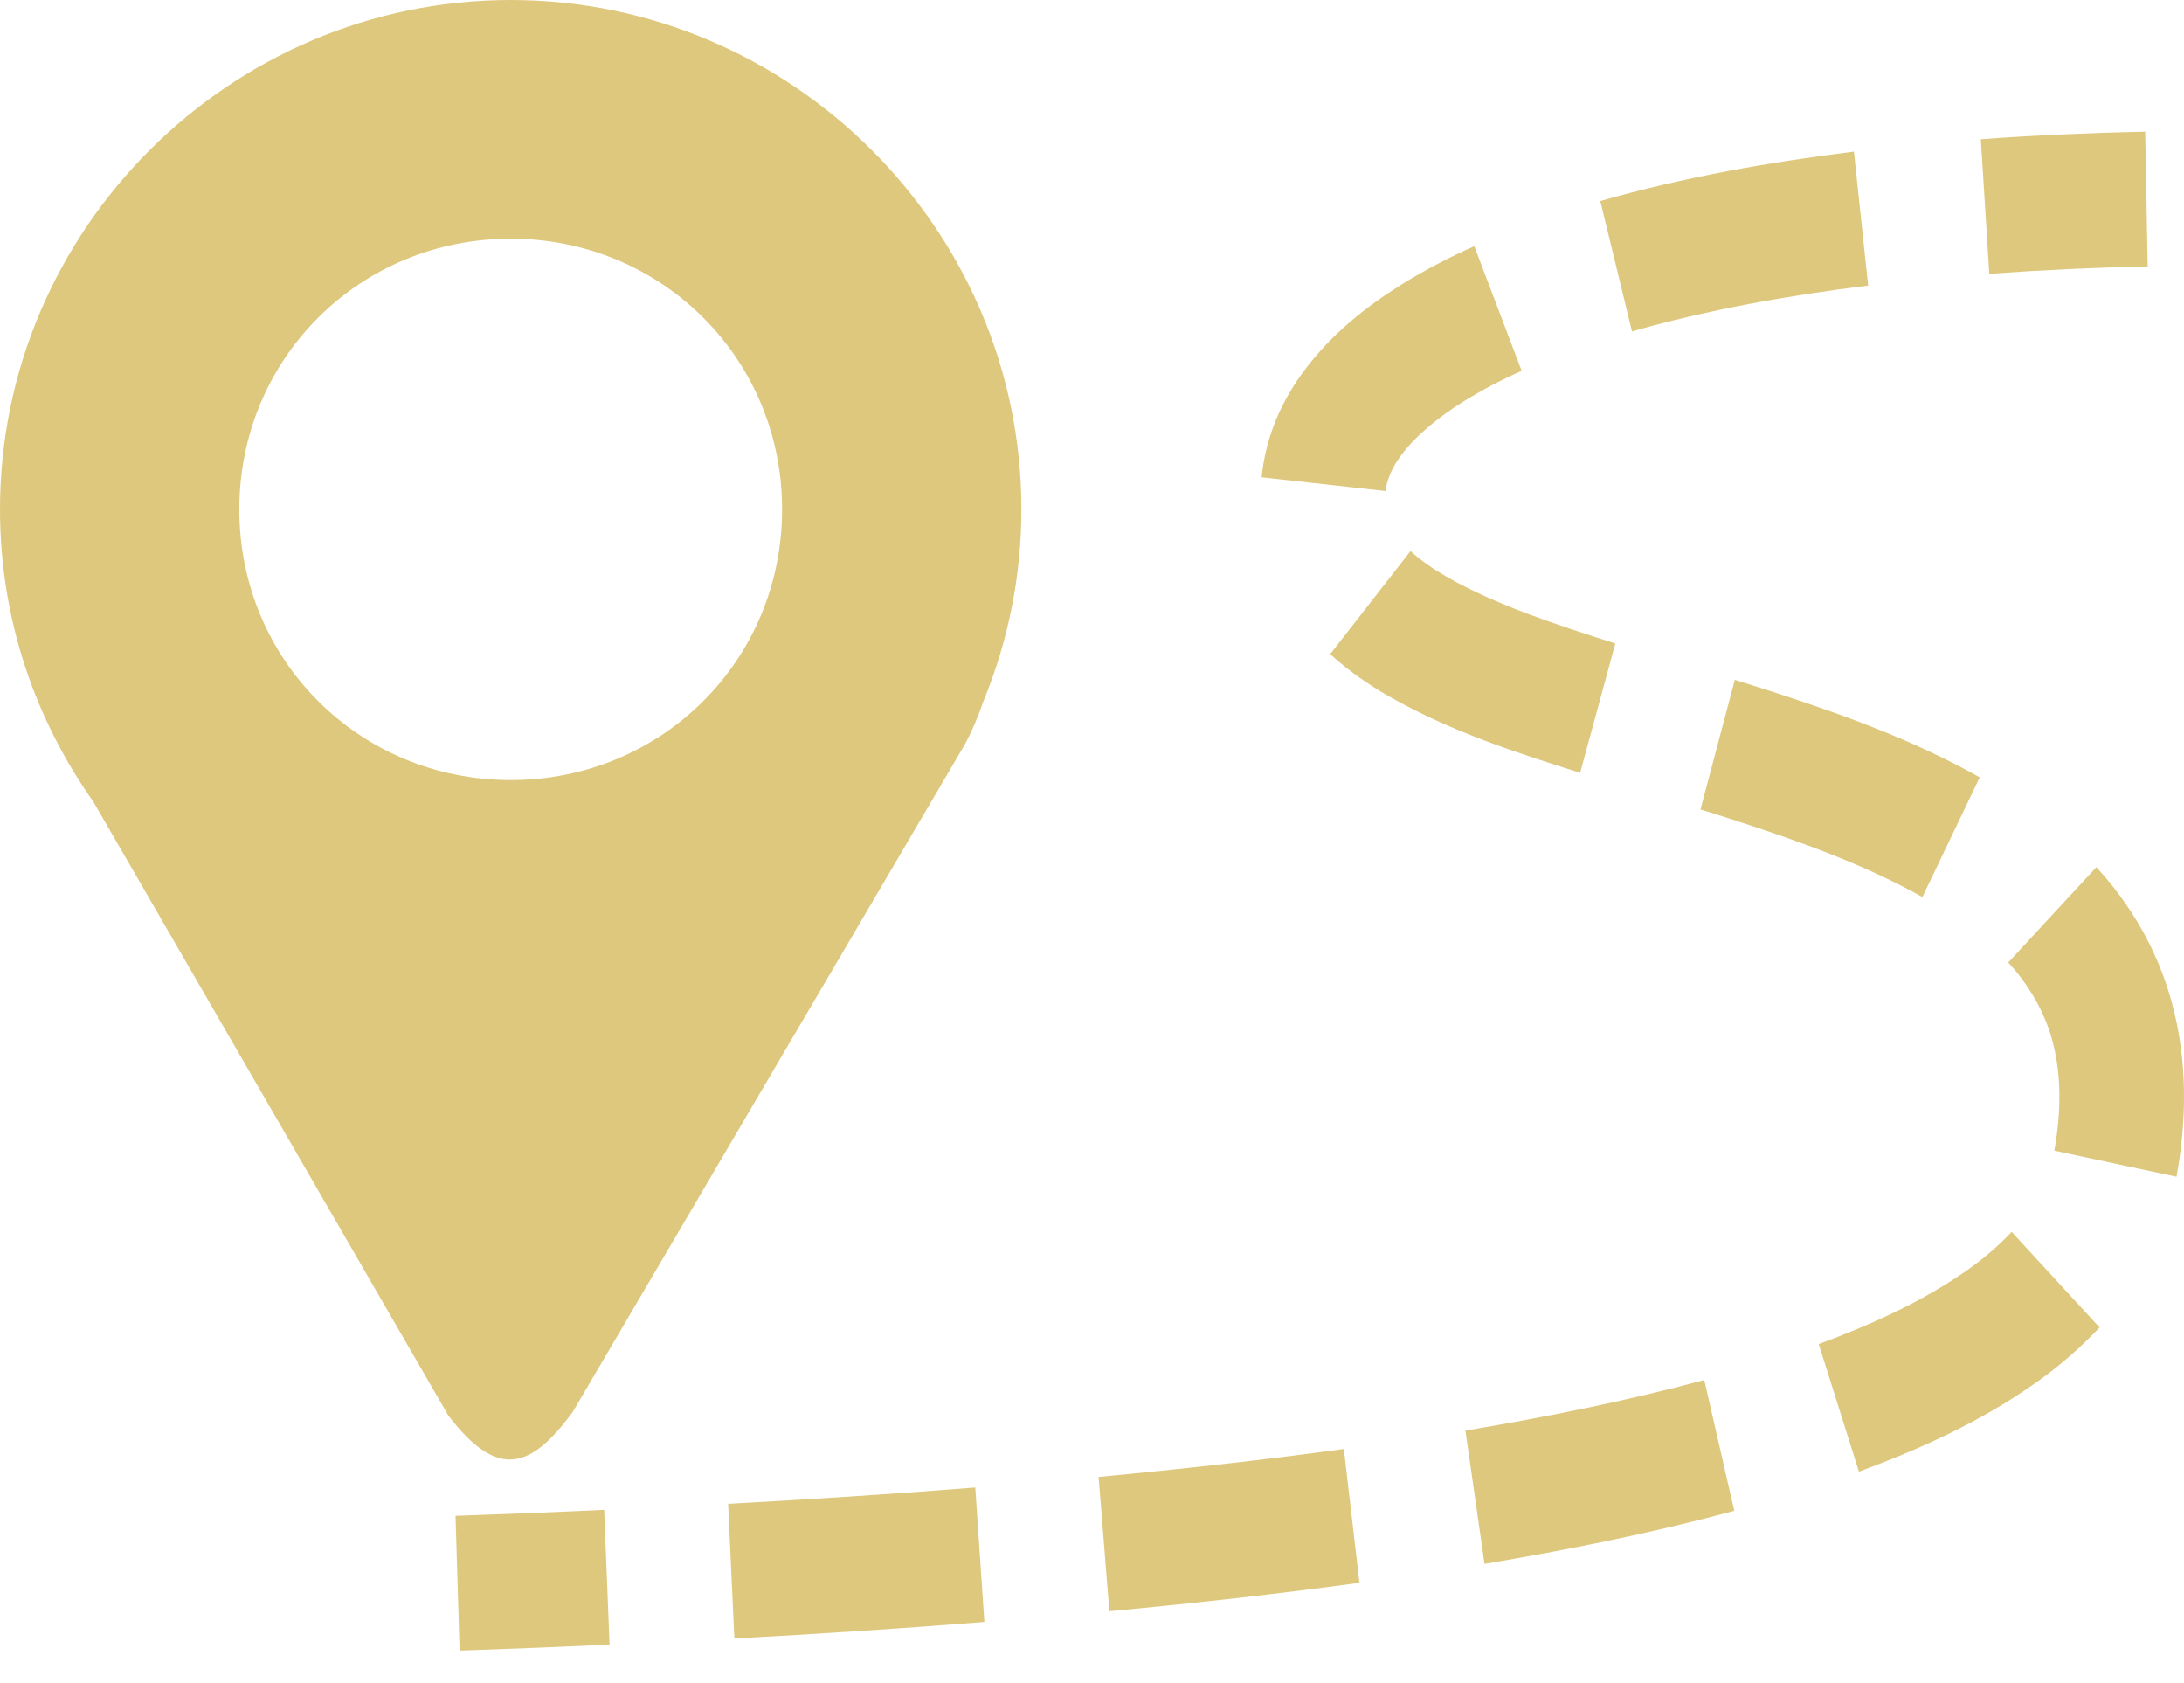 <svg width="61" height="47" viewBox="0 0 61 47" fill="none" xmlns="http://www.w3.org/2000/svg">
<path d="M14.264 0C6.425 0 0 6.405 0 14.223C0 17.253 0.967 20.068 2.605 22.382L12.524 39.529C13.913 41.343 14.836 40.999 15.992 39.433L26.931 20.816C27.152 20.415 27.326 19.99 27.477 19.555C28.171 17.863 28.528 16.052 28.528 14.223C28.528 6.405 22.105 0 14.264 0ZM14.264 6.665C18.486 6.665 21.844 10.014 21.844 14.224C21.844 18.434 18.486 21.782 14.264 21.782C10.042 21.782 6.684 18.433 6.684 14.224C6.684 10.014 10.042 6.665 14.264 6.665Z" fill="#DEC87D"/>
<path fill-rule="evenodd" clip-rule="evenodd" d="M59.915 3.676C58.389 3.71 56.858 3.774 55.325 3.888L55.562 7.645C57.034 7.539 58.509 7.47 59.986 7.44L59.915 3.676ZM51.781 4.233C49.424 4.526 47.047 4.943 44.697 5.613L45.582 9.254C47.717 8.646 49.93 8.253 52.178 7.973L51.781 4.233ZM41.178 6.874C40.474 7.185 39.792 7.544 39.137 7.949L39.135 7.952L39.13 7.954C38.197 8.542 37.212 9.288 36.409 10.373C35.827 11.159 35.35 12.153 35.239 13.328L38.7 13.712C38.726 13.436 38.867 13.072 39.121 12.729H39.122V12.728C39.532 12.174 40.146 11.671 40.876 11.21L40.879 11.209C41.399 10.887 41.941 10.602 42.501 10.355L41.178 6.874ZM39.396 15.388L37.153 18.265C37.684 18.751 38.242 19.124 38.781 19.437L38.788 19.44L38.794 19.444C40.582 20.461 42.425 21.035 44.134 21.58L45.117 17.968C43.408 17.423 41.798 16.897 40.418 16.113C40.022 15.884 39.676 15.644 39.396 15.388ZM48.454 18.984L47.495 22.602L47.948 22.743L48.505 22.921C50.349 23.521 52.115 24.162 53.693 25.048L55.295 21.706C53.386 20.634 51.405 19.933 49.495 19.312L49.49 19.311L48.918 19.128L48.454 18.984ZM58.552 24.214L56.091 26.876C56.672 27.506 57.108 28.263 57.32 29.046L57.321 29.05L57.322 29.056C57.575 29.97 57.576 31.044 57.378 32.13L60.791 32.858C61.069 31.325 61.114 29.643 60.656 27.982C60.257 26.514 59.496 25.238 58.552 24.214ZM56.187 34.398C55.811 34.795 55.395 35.153 54.946 35.466H54.945C53.722 36.326 52.304 36.974 50.798 37.531L51.921 41.093C53.569 40.483 55.261 39.736 56.842 38.624L56.846 38.62L56.848 38.619C57.498 38.164 58.098 37.644 58.641 37.066L56.187 34.398ZM47.601 38.534C45.419 39.121 43.188 39.568 40.93 39.947L41.463 43.668C43.787 43.278 46.12 42.811 48.439 42.188L47.601 38.534ZM37.534 40.46C35.261 40.771 32.976 41.024 30.684 41.24L30.985 44.991C33.312 44.772 35.643 44.515 37.97 44.196L37.534 40.46ZM27.24 41.536C24.943 41.718 22.642 41.866 20.337 41.991L20.511 45.751C22.838 45.625 25.166 45.475 27.494 45.29L27.24 41.536ZM16.875 42.16C15.495 42.225 14.11 42.278 12.723 42.327L12.837 46.09C14.233 46.042 15.629 45.987 17.025 45.923L16.875 42.16Z" fill="#DEC87D"/>
</svg>
